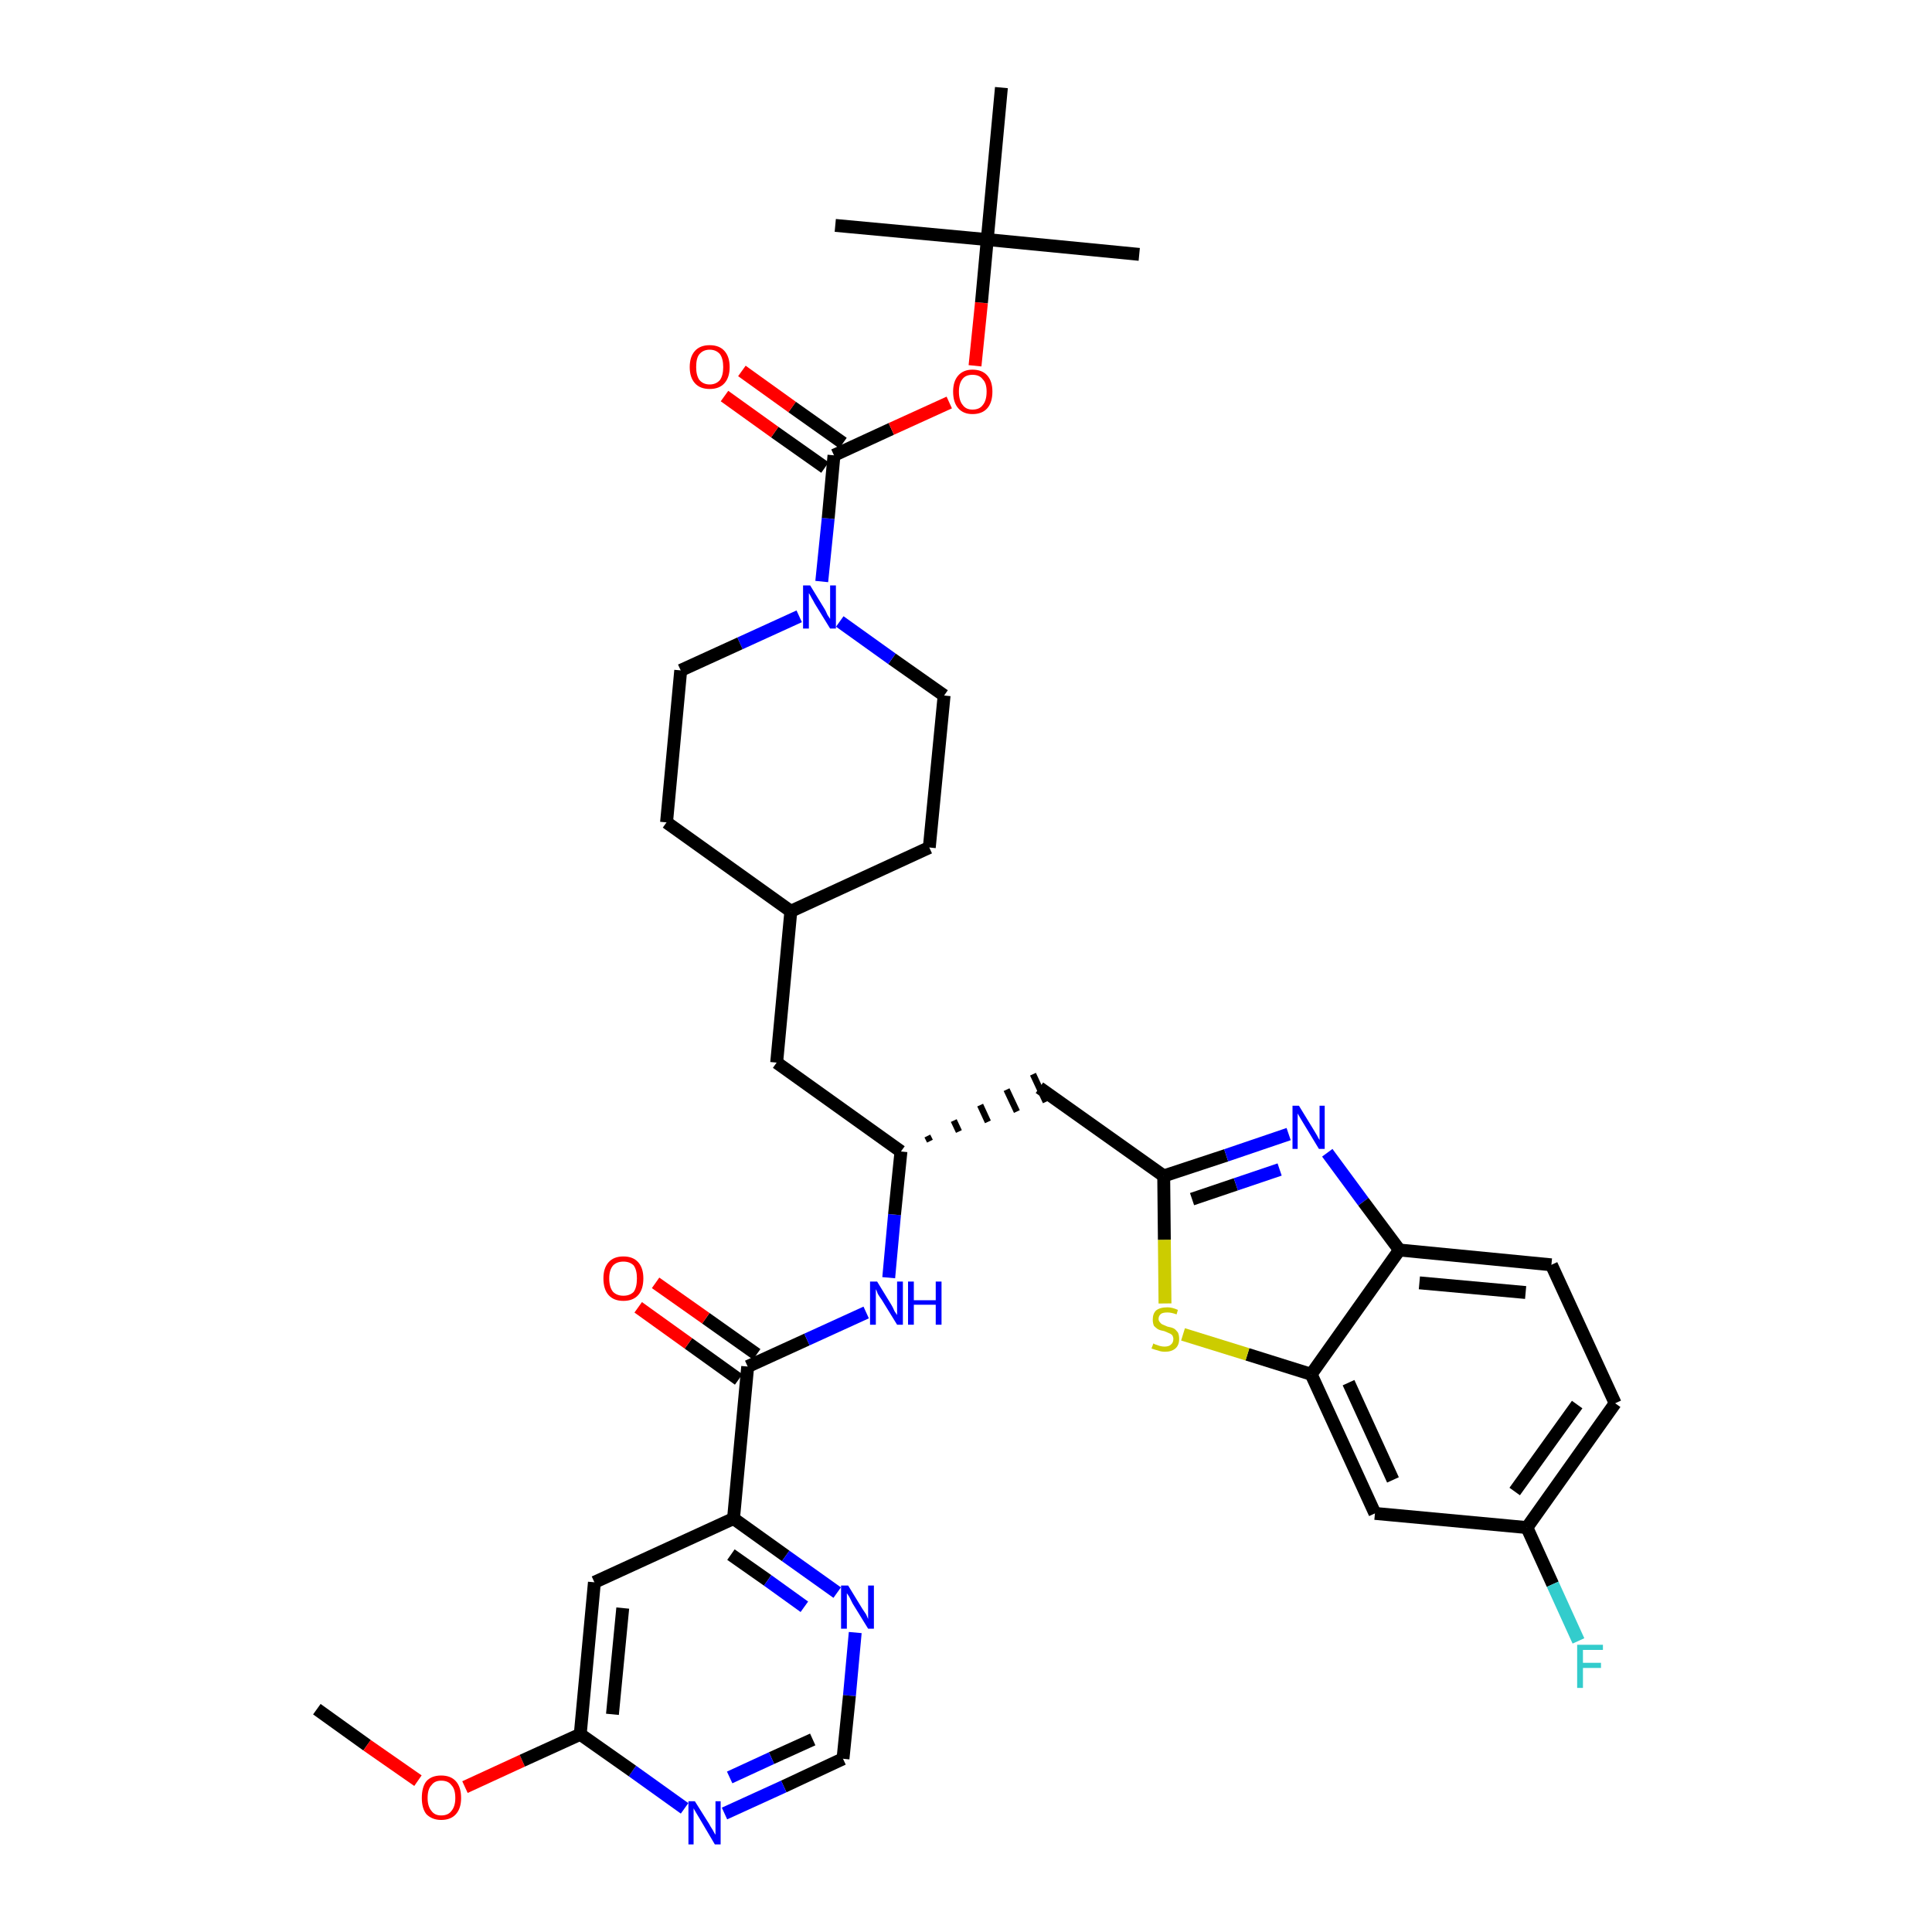 <?xml version='1.0' encoding='iso-8859-1'?>
<svg version='1.1' baseProfile='full'
              xmlns='http://www.w3.org/2000/svg'
                      xmlns:rdkit='http://www.rdkit.org/xml'
                      xmlns:xlink='http://www.w3.org/1999/xlink'
                  xml:space='preserve'
width='300px' height='300px' viewBox='0 0 300 300'>
<!-- END OF HEADER -->
<path class='bond-0 atom-0 atom-1' d='M 49.2,265.4 L 57.0,271.0' style='fill:none;fill-rule:evenodd;stroke:#000000;stroke-width:2.0px;stroke-linecap:butt;stroke-linejoin:miter;stroke-opacity:1' />
<path class='bond-0 atom-0 atom-1' d='M 57.0,271.0 L 64.9,276.5' style='fill:none;fill-rule:evenodd;stroke:#FF0000;stroke-width:2.0px;stroke-linecap:butt;stroke-linejoin:miter;stroke-opacity:1' />
<path class='bond-1 atom-1 atom-2' d='M 72.2,277.5 L 81.1,273.4' style='fill:none;fill-rule:evenodd;stroke:#FF0000;stroke-width:2.0px;stroke-linecap:butt;stroke-linejoin:miter;stroke-opacity:1' />
<path class='bond-1 atom-1 atom-2' d='M 81.1,273.4 L 90.1,269.3' style='fill:none;fill-rule:evenodd;stroke:#000000;stroke-width:2.0px;stroke-linecap:butt;stroke-linejoin:miter;stroke-opacity:1' />
<path class='bond-2 atom-2 atom-3' d='M 90.1,269.3 L 92.3,245.7' style='fill:none;fill-rule:evenodd;stroke:#000000;stroke-width:2.0px;stroke-linecap:butt;stroke-linejoin:miter;stroke-opacity:1' />
<path class='bond-2 atom-2 atom-3' d='M 95.1,266.2 L 96.7,249.7' style='fill:none;fill-rule:evenodd;stroke:#000000;stroke-width:2.0px;stroke-linecap:butt;stroke-linejoin:miter;stroke-opacity:1' />
<path class='bond-36 atom-36 atom-2' d='M 106.3,280.8 L 98.2,275.0' style='fill:none;fill-rule:evenodd;stroke:#0000FF;stroke-width:2.0px;stroke-linecap:butt;stroke-linejoin:miter;stroke-opacity:1' />
<path class='bond-36 atom-36 atom-2' d='M 98.2,275.0 L 90.1,269.3' style='fill:none;fill-rule:evenodd;stroke:#000000;stroke-width:2.0px;stroke-linecap:butt;stroke-linejoin:miter;stroke-opacity:1' />
<path class='bond-3 atom-3 atom-4' d='M 92.3,245.7 L 113.9,235.8' style='fill:none;fill-rule:evenodd;stroke:#000000;stroke-width:2.0px;stroke-linecap:butt;stroke-linejoin:miter;stroke-opacity:1' />
<path class='bond-4 atom-4 atom-5' d='M 113.9,235.8 L 116.1,212.2' style='fill:none;fill-rule:evenodd;stroke:#000000;stroke-width:2.0px;stroke-linecap:butt;stroke-linejoin:miter;stroke-opacity:1' />
<path class='bond-33 atom-4 atom-34' d='M 113.9,235.8 L 122.0,241.6' style='fill:none;fill-rule:evenodd;stroke:#000000;stroke-width:2.0px;stroke-linecap:butt;stroke-linejoin:miter;stroke-opacity:1' />
<path class='bond-33 atom-4 atom-34' d='M 122.0,241.6 L 130.0,247.3' style='fill:none;fill-rule:evenodd;stroke:#0000FF;stroke-width:2.0px;stroke-linecap:butt;stroke-linejoin:miter;stroke-opacity:1' />
<path class='bond-33 atom-4 atom-34' d='M 113.5,241.4 L 119.2,245.4' style='fill:none;fill-rule:evenodd;stroke:#000000;stroke-width:2.0px;stroke-linecap:butt;stroke-linejoin:miter;stroke-opacity:1' />
<path class='bond-33 atom-4 atom-34' d='M 119.2,245.4 L 124.9,249.5' style='fill:none;fill-rule:evenodd;stroke:#0000FF;stroke-width:2.0px;stroke-linecap:butt;stroke-linejoin:miter;stroke-opacity:1' />
<path class='bond-5 atom-5 atom-6' d='M 117.5,210.3 L 109.6,204.7' style='fill:none;fill-rule:evenodd;stroke:#000000;stroke-width:2.0px;stroke-linecap:butt;stroke-linejoin:miter;stroke-opacity:1' />
<path class='bond-5 atom-5 atom-6' d='M 109.6,204.7 L 101.8,199.2' style='fill:none;fill-rule:evenodd;stroke:#FF0000;stroke-width:2.0px;stroke-linecap:butt;stroke-linejoin:miter;stroke-opacity:1' />
<path class='bond-5 atom-5 atom-6' d='M 114.7,214.2 L 106.9,208.6' style='fill:none;fill-rule:evenodd;stroke:#000000;stroke-width:2.0px;stroke-linecap:butt;stroke-linejoin:miter;stroke-opacity:1' />
<path class='bond-5 atom-5 atom-6' d='M 106.9,208.6 L 99.1,203.0' style='fill:none;fill-rule:evenodd;stroke:#FF0000;stroke-width:2.0px;stroke-linecap:butt;stroke-linejoin:miter;stroke-opacity:1' />
<path class='bond-6 atom-5 atom-7' d='M 116.1,212.2 L 125.3,208.0' style='fill:none;fill-rule:evenodd;stroke:#000000;stroke-width:2.0px;stroke-linecap:butt;stroke-linejoin:miter;stroke-opacity:1' />
<path class='bond-6 atom-5 atom-7' d='M 125.3,208.0 L 134.5,203.8' style='fill:none;fill-rule:evenodd;stroke:#0000FF;stroke-width:2.0px;stroke-linecap:butt;stroke-linejoin:miter;stroke-opacity:1' />
<path class='bond-7 atom-7 atom-8' d='M 138.0,198.4 L 138.9,188.6' style='fill:none;fill-rule:evenodd;stroke:#0000FF;stroke-width:2.0px;stroke-linecap:butt;stroke-linejoin:miter;stroke-opacity:1' />
<path class='bond-7 atom-7 atom-8' d='M 138.9,188.6 L 139.9,178.8' style='fill:none;fill-rule:evenodd;stroke:#000000;stroke-width:2.0px;stroke-linecap:butt;stroke-linejoin:miter;stroke-opacity:1' />
<path class='bond-8 atom-8 atom-9' d='M 144.4,177.2 L 144.0,176.4' style='fill:none;fill-rule:evenodd;stroke:#000000;stroke-width:1.0px;stroke-linecap:butt;stroke-linejoin:miter;stroke-opacity:1' />
<path class='bond-8 atom-8 atom-9' d='M 148.9,175.7 L 148.1,174.0' style='fill:none;fill-rule:evenodd;stroke:#000000;stroke-width:1.0px;stroke-linecap:butt;stroke-linejoin:miter;stroke-opacity:1' />
<path class='bond-8 atom-8 atom-9' d='M 153.4,174.2 L 152.2,171.6' style='fill:none;fill-rule:evenodd;stroke:#000000;stroke-width:1.0px;stroke-linecap:butt;stroke-linejoin:miter;stroke-opacity:1' />
<path class='bond-8 atom-8 atom-9' d='M 157.9,172.6 L 156.3,169.2' style='fill:none;fill-rule:evenodd;stroke:#000000;stroke-width:1.0px;stroke-linecap:butt;stroke-linejoin:miter;stroke-opacity:1' />
<path class='bond-8 atom-8 atom-9' d='M 162.4,171.1 L 160.4,166.8' style='fill:none;fill-rule:evenodd;stroke:#000000;stroke-width:1.0px;stroke-linecap:butt;stroke-linejoin:miter;stroke-opacity:1' />
<path class='bond-19 atom-8 atom-20' d='M 139.9,178.8 L 120.6,165.0' style='fill:none;fill-rule:evenodd;stroke:#000000;stroke-width:2.0px;stroke-linecap:butt;stroke-linejoin:miter;stroke-opacity:1' />
<path class='bond-9 atom-9 atom-10' d='M 161.4,168.9 L 180.7,182.6' style='fill:none;fill-rule:evenodd;stroke:#000000;stroke-width:2.0px;stroke-linecap:butt;stroke-linejoin:miter;stroke-opacity:1' />
<path class='bond-10 atom-10 atom-11' d='M 180.7,182.6 L 190.4,179.4' style='fill:none;fill-rule:evenodd;stroke:#000000;stroke-width:2.0px;stroke-linecap:butt;stroke-linejoin:miter;stroke-opacity:1' />
<path class='bond-10 atom-10 atom-11' d='M 190.4,179.4 L 200.1,176.1' style='fill:none;fill-rule:evenodd;stroke:#0000FF;stroke-width:2.0px;stroke-linecap:butt;stroke-linejoin:miter;stroke-opacity:1' />
<path class='bond-10 atom-10 atom-11' d='M 185.1,186.2 L 191.9,183.9' style='fill:none;fill-rule:evenodd;stroke:#000000;stroke-width:2.0px;stroke-linecap:butt;stroke-linejoin:miter;stroke-opacity:1' />
<path class='bond-10 atom-10 atom-11' d='M 191.9,183.9 L 198.7,181.6' style='fill:none;fill-rule:evenodd;stroke:#0000FF;stroke-width:2.0px;stroke-linecap:butt;stroke-linejoin:miter;stroke-opacity:1' />
<path class='bond-37 atom-19 atom-10' d='M 180.9,202.4 L 180.8,192.5' style='fill:none;fill-rule:evenodd;stroke:#CCCC00;stroke-width:2.0px;stroke-linecap:butt;stroke-linejoin:miter;stroke-opacity:1' />
<path class='bond-37 atom-19 atom-10' d='M 180.8,192.5 L 180.7,182.6' style='fill:none;fill-rule:evenodd;stroke:#000000;stroke-width:2.0px;stroke-linecap:butt;stroke-linejoin:miter;stroke-opacity:1' />
<path class='bond-11 atom-11 atom-12' d='M 206.1,179.0 L 211.7,186.6' style='fill:none;fill-rule:evenodd;stroke:#0000FF;stroke-width:2.0px;stroke-linecap:butt;stroke-linejoin:miter;stroke-opacity:1' />
<path class='bond-11 atom-11 atom-12' d='M 211.7,186.6 L 217.3,194.1' style='fill:none;fill-rule:evenodd;stroke:#000000;stroke-width:2.0px;stroke-linecap:butt;stroke-linejoin:miter;stroke-opacity:1' />
<path class='bond-12 atom-12 atom-13' d='M 217.3,194.1 L 240.9,196.4' style='fill:none;fill-rule:evenodd;stroke:#000000;stroke-width:2.0px;stroke-linecap:butt;stroke-linejoin:miter;stroke-opacity:1' />
<path class='bond-12 atom-12 atom-13' d='M 220.4,199.2 L 236.9,200.7' style='fill:none;fill-rule:evenodd;stroke:#000000;stroke-width:2.0px;stroke-linecap:butt;stroke-linejoin:miter;stroke-opacity:1' />
<path class='bond-39 atom-18 atom-12' d='M 203.6,213.4 L 217.3,194.1' style='fill:none;fill-rule:evenodd;stroke:#000000;stroke-width:2.0px;stroke-linecap:butt;stroke-linejoin:miter;stroke-opacity:1' />
<path class='bond-13 atom-13 atom-14' d='M 240.9,196.4 L 250.8,217.9' style='fill:none;fill-rule:evenodd;stroke:#000000;stroke-width:2.0px;stroke-linecap:butt;stroke-linejoin:miter;stroke-opacity:1' />
<path class='bond-14 atom-14 atom-15' d='M 250.8,217.9 L 237.1,237.2' style='fill:none;fill-rule:evenodd;stroke:#000000;stroke-width:2.0px;stroke-linecap:butt;stroke-linejoin:miter;stroke-opacity:1' />
<path class='bond-14 atom-14 atom-15' d='M 244.9,218.1 L 235.2,231.6' style='fill:none;fill-rule:evenodd;stroke:#000000;stroke-width:2.0px;stroke-linecap:butt;stroke-linejoin:miter;stroke-opacity:1' />
<path class='bond-15 atom-15 atom-16' d='M 237.1,237.2 L 241.1,246.0' style='fill:none;fill-rule:evenodd;stroke:#000000;stroke-width:2.0px;stroke-linecap:butt;stroke-linejoin:miter;stroke-opacity:1' />
<path class='bond-15 atom-15 atom-16' d='M 241.1,246.0 L 245.1,254.8' style='fill:none;fill-rule:evenodd;stroke:#33CCCC;stroke-width:2.0px;stroke-linecap:butt;stroke-linejoin:miter;stroke-opacity:1' />
<path class='bond-16 atom-15 atom-17' d='M 237.1,237.2 L 213.5,235.0' style='fill:none;fill-rule:evenodd;stroke:#000000;stroke-width:2.0px;stroke-linecap:butt;stroke-linejoin:miter;stroke-opacity:1' />
<path class='bond-17 atom-17 atom-18' d='M 213.5,235.0 L 203.6,213.4' style='fill:none;fill-rule:evenodd;stroke:#000000;stroke-width:2.0px;stroke-linecap:butt;stroke-linejoin:miter;stroke-opacity:1' />
<path class='bond-17 atom-17 atom-18' d='M 216.3,229.8 L 209.4,214.7' style='fill:none;fill-rule:evenodd;stroke:#000000;stroke-width:2.0px;stroke-linecap:butt;stroke-linejoin:miter;stroke-opacity:1' />
<path class='bond-18 atom-18 atom-19' d='M 203.6,213.4 L 193.7,210.3' style='fill:none;fill-rule:evenodd;stroke:#000000;stroke-width:2.0px;stroke-linecap:butt;stroke-linejoin:miter;stroke-opacity:1' />
<path class='bond-18 atom-18 atom-19' d='M 193.7,210.3 L 183.7,207.2' style='fill:none;fill-rule:evenodd;stroke:#CCCC00;stroke-width:2.0px;stroke-linecap:butt;stroke-linejoin:miter;stroke-opacity:1' />
<path class='bond-20 atom-20 atom-21' d='M 120.6,165.0 L 122.8,141.5' style='fill:none;fill-rule:evenodd;stroke:#000000;stroke-width:2.0px;stroke-linecap:butt;stroke-linejoin:miter;stroke-opacity:1' />
<path class='bond-21 atom-21 atom-22' d='M 122.8,141.5 L 144.3,131.6' style='fill:none;fill-rule:evenodd;stroke:#000000;stroke-width:2.0px;stroke-linecap:butt;stroke-linejoin:miter;stroke-opacity:1' />
<path class='bond-38 atom-33 atom-21' d='M 103.5,127.7 L 122.8,141.5' style='fill:none;fill-rule:evenodd;stroke:#000000;stroke-width:2.0px;stroke-linecap:butt;stroke-linejoin:miter;stroke-opacity:1' />
<path class='bond-22 atom-22 atom-23' d='M 144.3,131.6 L 146.6,108.0' style='fill:none;fill-rule:evenodd;stroke:#000000;stroke-width:2.0px;stroke-linecap:butt;stroke-linejoin:miter;stroke-opacity:1' />
<path class='bond-23 atom-23 atom-24' d='M 146.6,108.0 L 138.5,102.3' style='fill:none;fill-rule:evenodd;stroke:#000000;stroke-width:2.0px;stroke-linecap:butt;stroke-linejoin:miter;stroke-opacity:1' />
<path class='bond-23 atom-23 atom-24' d='M 138.5,102.3 L 130.4,96.5' style='fill:none;fill-rule:evenodd;stroke:#0000FF;stroke-width:2.0px;stroke-linecap:butt;stroke-linejoin:miter;stroke-opacity:1' />
<path class='bond-24 atom-24 atom-25' d='M 127.6,90.3 L 128.6,80.5' style='fill:none;fill-rule:evenodd;stroke:#0000FF;stroke-width:2.0px;stroke-linecap:butt;stroke-linejoin:miter;stroke-opacity:1' />
<path class='bond-24 atom-24 atom-25' d='M 128.6,80.5 L 129.5,70.7' style='fill:none;fill-rule:evenodd;stroke:#000000;stroke-width:2.0px;stroke-linecap:butt;stroke-linejoin:miter;stroke-opacity:1' />
<path class='bond-31 atom-24 atom-32' d='M 124.1,95.7 L 114.9,99.9' style='fill:none;fill-rule:evenodd;stroke:#0000FF;stroke-width:2.0px;stroke-linecap:butt;stroke-linejoin:miter;stroke-opacity:1' />
<path class='bond-31 atom-24 atom-32' d='M 114.9,99.9 L 105.7,104.1' style='fill:none;fill-rule:evenodd;stroke:#000000;stroke-width:2.0px;stroke-linecap:butt;stroke-linejoin:miter;stroke-opacity:1' />
<path class='bond-25 atom-25 atom-26' d='M 130.9,68.8 L 123.0,63.2' style='fill:none;fill-rule:evenodd;stroke:#000000;stroke-width:2.0px;stroke-linecap:butt;stroke-linejoin:miter;stroke-opacity:1' />
<path class='bond-25 atom-25 atom-26' d='M 123.0,63.2 L 115.2,57.6' style='fill:none;fill-rule:evenodd;stroke:#FF0000;stroke-width:2.0px;stroke-linecap:butt;stroke-linejoin:miter;stroke-opacity:1' />
<path class='bond-25 atom-25 atom-26' d='M 128.1,72.6 L 120.3,67.1' style='fill:none;fill-rule:evenodd;stroke:#000000;stroke-width:2.0px;stroke-linecap:butt;stroke-linejoin:miter;stroke-opacity:1' />
<path class='bond-25 atom-25 atom-26' d='M 120.3,67.1 L 112.5,61.5' style='fill:none;fill-rule:evenodd;stroke:#FF0000;stroke-width:2.0px;stroke-linecap:butt;stroke-linejoin:miter;stroke-opacity:1' />
<path class='bond-26 atom-25 atom-27' d='M 129.5,70.7 L 138.4,66.6' style='fill:none;fill-rule:evenodd;stroke:#000000;stroke-width:2.0px;stroke-linecap:butt;stroke-linejoin:miter;stroke-opacity:1' />
<path class='bond-26 atom-25 atom-27' d='M 138.4,66.6 L 147.4,62.5' style='fill:none;fill-rule:evenodd;stroke:#FF0000;stroke-width:2.0px;stroke-linecap:butt;stroke-linejoin:miter;stroke-opacity:1' />
<path class='bond-27 atom-27 atom-28' d='M 151.4,56.8 L 152.4,47.0' style='fill:none;fill-rule:evenodd;stroke:#FF0000;stroke-width:2.0px;stroke-linecap:butt;stroke-linejoin:miter;stroke-opacity:1' />
<path class='bond-27 atom-27 atom-28' d='M 152.4,47.0 L 153.3,37.2' style='fill:none;fill-rule:evenodd;stroke:#000000;stroke-width:2.0px;stroke-linecap:butt;stroke-linejoin:miter;stroke-opacity:1' />
<path class='bond-28 atom-28 atom-29' d='M 153.3,37.2 L 176.9,39.5' style='fill:none;fill-rule:evenodd;stroke:#000000;stroke-width:2.0px;stroke-linecap:butt;stroke-linejoin:miter;stroke-opacity:1' />
<path class='bond-29 atom-28 atom-30' d='M 153.3,37.2 L 129.7,35.0' style='fill:none;fill-rule:evenodd;stroke:#000000;stroke-width:2.0px;stroke-linecap:butt;stroke-linejoin:miter;stroke-opacity:1' />
<path class='bond-30 atom-28 atom-31' d='M 153.3,37.2 L 155.5,13.6' style='fill:none;fill-rule:evenodd;stroke:#000000;stroke-width:2.0px;stroke-linecap:butt;stroke-linejoin:miter;stroke-opacity:1' />
<path class='bond-32 atom-32 atom-33' d='M 105.7,104.1 L 103.5,127.7' style='fill:none;fill-rule:evenodd;stroke:#000000;stroke-width:2.0px;stroke-linecap:butt;stroke-linejoin:miter;stroke-opacity:1' />
<path class='bond-34 atom-34 atom-35' d='M 132.8,253.5 L 131.9,263.3' style='fill:none;fill-rule:evenodd;stroke:#0000FF;stroke-width:2.0px;stroke-linecap:butt;stroke-linejoin:miter;stroke-opacity:1' />
<path class='bond-34 atom-34 atom-35' d='M 131.9,263.3 L 130.9,273.1' style='fill:none;fill-rule:evenodd;stroke:#000000;stroke-width:2.0px;stroke-linecap:butt;stroke-linejoin:miter;stroke-opacity:1' />
<path class='bond-35 atom-35 atom-36' d='M 130.9,273.1 L 121.7,277.4' style='fill:none;fill-rule:evenodd;stroke:#000000;stroke-width:2.0px;stroke-linecap:butt;stroke-linejoin:miter;stroke-opacity:1' />
<path class='bond-35 atom-35 atom-36' d='M 121.7,277.4 L 112.5,281.6' style='fill:none;fill-rule:evenodd;stroke:#0000FF;stroke-width:2.0px;stroke-linecap:butt;stroke-linejoin:miter;stroke-opacity:1' />
<path class='bond-35 atom-35 atom-36' d='M 126.2,270.1 L 119.8,273.0' style='fill:none;fill-rule:evenodd;stroke:#000000;stroke-width:2.0px;stroke-linecap:butt;stroke-linejoin:miter;stroke-opacity:1' />
<path class='bond-35 atom-35 atom-36' d='M 119.8,273.0 L 113.3,276.0' style='fill:none;fill-rule:evenodd;stroke:#0000FF;stroke-width:2.0px;stroke-linecap:butt;stroke-linejoin:miter;stroke-opacity:1' />
<path  class='atom-1' d='M 65.5 279.2
Q 65.5 277.5, 66.2 276.6
Q 67.0 275.7, 68.5 275.7
Q 70.0 275.7, 70.8 276.6
Q 71.6 277.5, 71.6 279.2
Q 71.6 280.8, 70.8 281.7
Q 70.0 282.6, 68.5 282.6
Q 67.1 282.6, 66.2 281.7
Q 65.5 280.8, 65.5 279.2
M 68.5 281.9
Q 69.6 281.9, 70.1 281.2
Q 70.7 280.5, 70.7 279.2
Q 70.7 277.8, 70.1 277.2
Q 69.6 276.5, 68.5 276.5
Q 67.5 276.5, 67.0 277.2
Q 66.4 277.8, 66.4 279.2
Q 66.4 280.5, 67.0 281.2
Q 67.5 281.9, 68.5 281.9
' fill='#FF0000'/>
<path  class='atom-6' d='M 93.7 198.5
Q 93.7 196.9, 94.5 196.0
Q 95.3 195.1, 96.8 195.1
Q 98.3 195.1, 99.1 196.0
Q 99.9 196.9, 99.9 198.5
Q 99.9 200.2, 99.1 201.1
Q 98.3 202.0, 96.8 202.0
Q 95.3 202.0, 94.5 201.1
Q 93.7 200.2, 93.7 198.5
M 96.8 201.2
Q 97.8 201.2, 98.4 200.6
Q 98.9 199.9, 98.9 198.5
Q 98.9 197.2, 98.4 196.5
Q 97.8 195.9, 96.8 195.9
Q 95.8 195.9, 95.2 196.5
Q 94.6 197.2, 94.6 198.5
Q 94.6 199.9, 95.2 200.6
Q 95.8 201.2, 96.8 201.2
' fill='#FF0000'/>
<path  class='atom-7' d='M 136.2 199.0
L 138.4 202.6
Q 138.6 202.9, 138.9 203.6
Q 139.3 204.2, 139.3 204.2
L 139.3 199.0
L 140.2 199.0
L 140.2 205.7
L 139.3 205.7
L 136.9 201.8
Q 136.6 201.4, 136.3 200.9
Q 136.1 200.3, 136.0 200.2
L 136.0 205.7
L 135.1 205.7
L 135.1 199.0
L 136.2 199.0
' fill='#0000FF'/>
<path  class='atom-7' d='M 141.0 199.0
L 141.9 199.0
L 141.9 201.9
L 145.3 201.9
L 145.3 199.0
L 146.2 199.0
L 146.2 205.7
L 145.3 205.7
L 145.3 202.6
L 141.9 202.6
L 141.9 205.7
L 141.0 205.7
L 141.0 199.0
' fill='#0000FF'/>
<path  class='atom-11' d='M 201.7 171.7
L 203.9 175.3
Q 204.1 175.6, 204.5 176.3
Q 204.8 176.9, 204.9 177.0
L 204.9 171.7
L 205.7 171.7
L 205.7 178.4
L 204.8 178.4
L 202.5 174.6
Q 202.2 174.1, 201.9 173.6
Q 201.6 173.1, 201.5 172.9
L 201.5 178.4
L 200.7 178.4
L 200.7 171.7
L 201.7 171.7
' fill='#0000FF'/>
<path  class='atom-16' d='M 244.9 255.4
L 248.9 255.4
L 248.9 256.2
L 245.8 256.2
L 245.8 258.2
L 248.6 258.2
L 248.6 259.0
L 245.8 259.0
L 245.8 262.1
L 244.9 262.1
L 244.9 255.4
' fill='#33CCCC'/>
<path  class='atom-19' d='M 179.1 208.6
Q 179.2 208.7, 179.5 208.8
Q 179.8 208.9, 180.1 209.0
Q 180.5 209.1, 180.8 209.1
Q 181.5 209.1, 181.8 208.8
Q 182.2 208.5, 182.2 207.9
Q 182.2 207.6, 182.0 207.3
Q 181.8 207.1, 181.5 207.0
Q 181.3 206.9, 180.8 206.7
Q 180.2 206.6, 179.8 206.4
Q 179.5 206.2, 179.2 205.9
Q 179.0 205.5, 179.0 204.9
Q 179.0 204.0, 179.5 203.5
Q 180.1 203.0, 181.3 203.0
Q 182.0 203.0, 182.9 203.4
L 182.7 204.1
Q 181.9 203.8, 181.3 203.8
Q 180.6 203.8, 180.3 204.0
Q 179.9 204.3, 179.9 204.8
Q 179.9 205.1, 180.1 205.3
Q 180.3 205.6, 180.6 205.7
Q 180.8 205.8, 181.3 206.0
Q 181.9 206.1, 182.3 206.3
Q 182.6 206.5, 182.9 206.9
Q 183.1 207.3, 183.1 207.9
Q 183.1 208.9, 182.5 209.4
Q 181.9 209.9, 180.9 209.9
Q 180.3 209.9, 179.8 209.7
Q 179.4 209.6, 178.8 209.4
L 179.1 208.6
' fill='#CCCC00'/>
<path  class='atom-24' d='M 125.8 90.9
L 128.0 94.5
Q 128.2 94.8, 128.5 95.5
Q 128.9 96.1, 128.9 96.1
L 128.9 90.9
L 129.8 90.9
L 129.8 97.6
L 128.9 97.6
L 126.5 93.7
Q 126.3 93.3, 126.0 92.8
Q 125.7 92.2, 125.6 92.1
L 125.6 97.6
L 124.7 97.6
L 124.7 90.9
L 125.8 90.9
' fill='#0000FF'/>
<path  class='atom-26' d='M 107.1 57.0
Q 107.1 55.4, 107.9 54.5
Q 108.7 53.6, 110.2 53.6
Q 111.7 53.6, 112.5 54.5
Q 113.3 55.4, 113.3 57.0
Q 113.3 58.6, 112.5 59.5
Q 111.7 60.4, 110.2 60.4
Q 108.7 60.4, 107.9 59.5
Q 107.1 58.6, 107.1 57.0
M 110.2 59.7
Q 111.2 59.7, 111.8 59.0
Q 112.3 58.3, 112.3 57.0
Q 112.3 55.7, 111.8 55.0
Q 111.2 54.3, 110.2 54.3
Q 109.2 54.3, 108.6 55.0
Q 108.1 55.6, 108.1 57.0
Q 108.1 58.3, 108.6 59.0
Q 109.2 59.7, 110.2 59.7
' fill='#FF0000'/>
<path  class='atom-27' d='M 148.0 60.8
Q 148.0 59.2, 148.8 58.3
Q 149.6 57.4, 151.0 57.4
Q 152.5 57.4, 153.3 58.3
Q 154.1 59.2, 154.1 60.8
Q 154.1 62.5, 153.3 63.4
Q 152.5 64.3, 151.0 64.3
Q 149.6 64.3, 148.8 63.4
Q 148.0 62.5, 148.0 60.8
M 151.0 63.6
Q 152.1 63.6, 152.6 62.9
Q 153.2 62.2, 153.2 60.8
Q 153.2 59.5, 152.6 58.9
Q 152.1 58.2, 151.0 58.2
Q 150.0 58.2, 149.5 58.8
Q 148.9 59.5, 148.9 60.8
Q 148.9 62.2, 149.5 62.9
Q 150.0 63.6, 151.0 63.6
' fill='#FF0000'/>
<path  class='atom-34' d='M 131.7 246.2
L 133.9 249.8
Q 134.1 250.1, 134.5 250.7
Q 134.8 251.4, 134.8 251.4
L 134.8 246.2
L 135.7 246.2
L 135.7 252.9
L 134.8 252.9
L 132.4 249.0
Q 132.2 248.6, 131.9 248.0
Q 131.6 247.5, 131.5 247.4
L 131.5 252.9
L 130.6 252.9
L 130.6 246.2
L 131.7 246.2
' fill='#0000FF'/>
<path  class='atom-36' d='M 107.9 279.7
L 110.1 283.2
Q 110.3 283.6, 110.7 284.2
Q 111.0 284.8, 111.1 284.9
L 111.1 279.7
L 111.9 279.7
L 111.9 286.4
L 111.0 286.4
L 108.7 282.5
Q 108.4 282.0, 108.1 281.5
Q 107.8 281.0, 107.7 280.8
L 107.7 286.4
L 106.9 286.4
L 106.9 279.7
L 107.9 279.7
' fill='#0000FF'/>
</svg>
